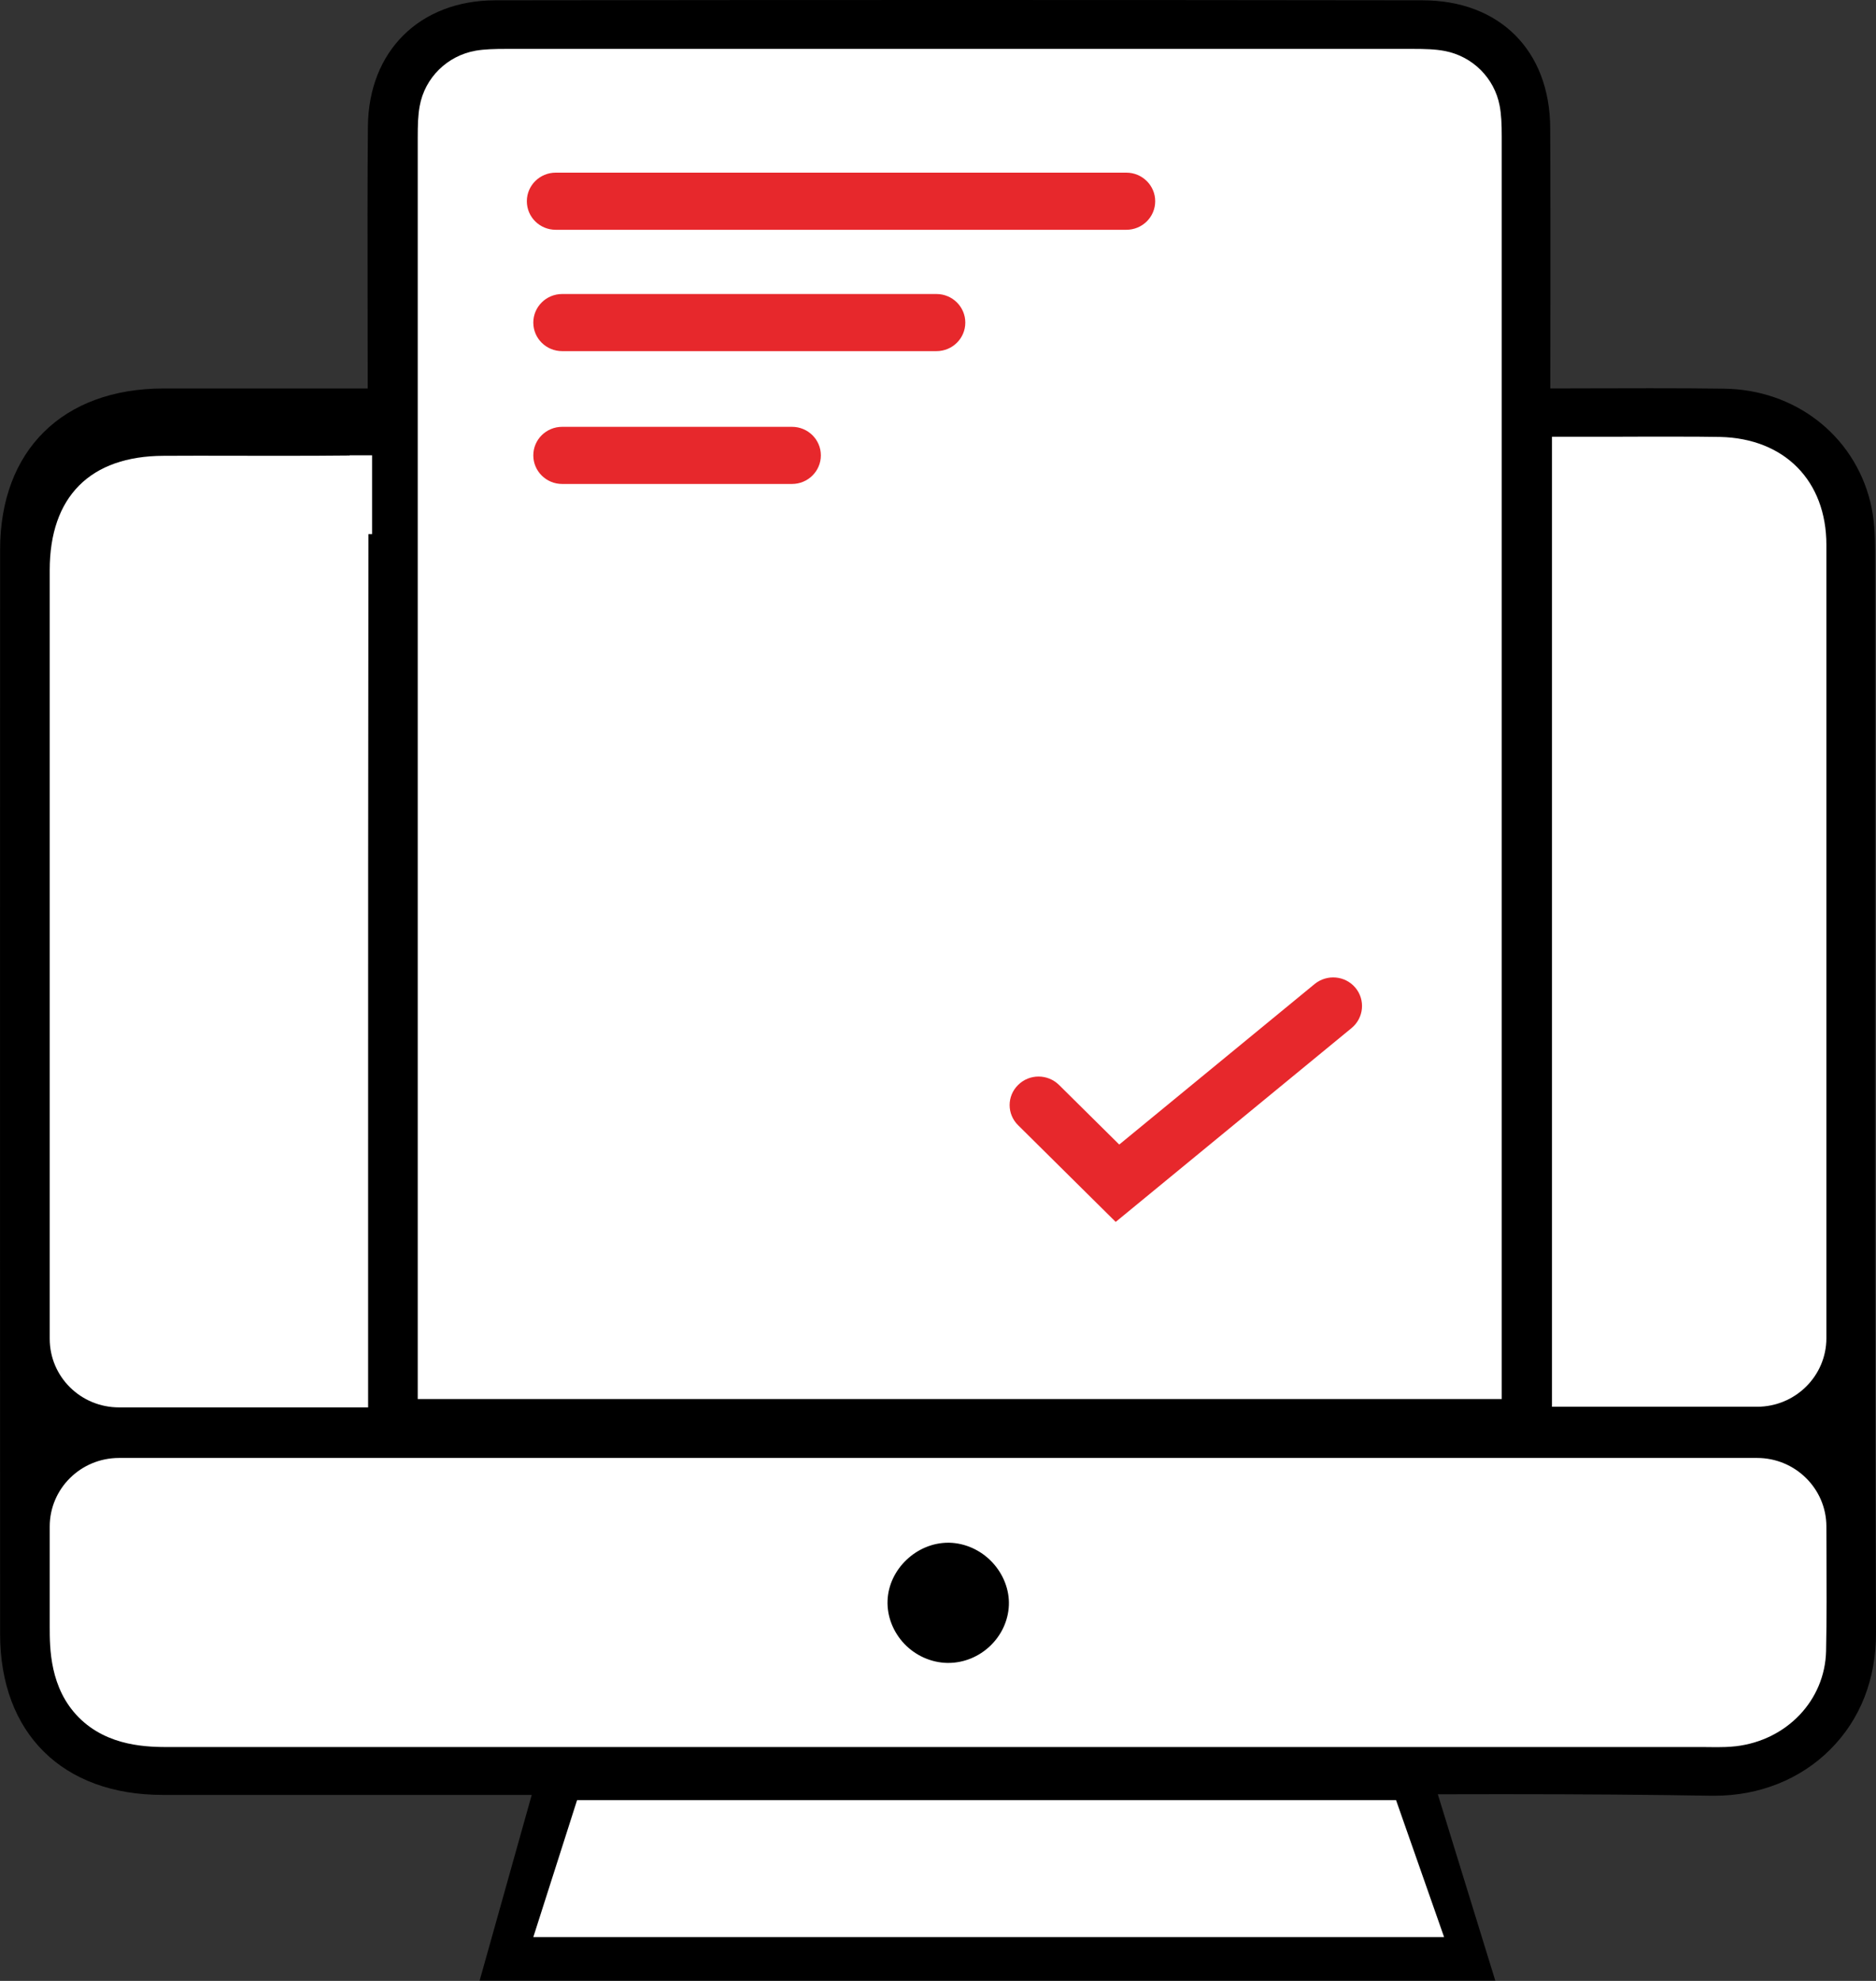 <svg width="18" height="19" viewBox="0 0 18 19" fill="none" xmlns="http://www.w3.org/2000/svg">
<rect x="0" y="0" width="18" height="19" fill="#333333" stroke="none"/>
<path fill-rule="evenodd" clip-rule="evenodd" d="M11.623 17.216C12.083 17.216 12.544 17.214 13.004 17.212C13.472 17.211 13.939 17.209 14.406 17.209C15.189 17.209 15.829 17.214 16.42 17.224H16.45C16.878 17.224 17.272 17.068 17.558 16.783C17.849 16.494 18.002 16.105 18 15.658C17.989 13.294 17.99 10.891 17.991 8.566C17.991 7.471 17.992 6.375 17.991 5.279C17.991 5.139 17.985 4.974 17.945 4.812C17.785 4.172 17.221 3.736 16.541 3.728C16.332 3.725 16.107 3.724 15.835 3.724C15.651 3.724 15.467 3.724 15.281 3.725C15.147 3.725 15.011 3.726 14.875 3.726V3.632C14.875 3.394 14.875 3.157 14.876 2.92C14.876 2.365 14.877 1.791 14.874 1.226C14.87 0.484 14.388 0.003 13.647 0.003C12.159 0.001 10.671 0 9.183 0C7.706 0 6.229 0.001 4.752 0.003C4.028 0.004 3.537 0.489 3.53 1.212C3.525 1.772 3.526 2.341 3.527 2.892C3.528 3.134 3.528 3.376 3.528 3.618V3.726L2.385 3.726C2.111 3.726 1.839 3.726 1.567 3.726C0.601 3.728 0.002 4.32 0.001 5.271C-0 8.66 -0 12.159 0.001 15.671C0.001 16.624 0.599 17.216 1.561 17.216C2.239 17.216 2.916 17.216 3.593 17.216" fill="black"/>
<path fill-rule="evenodd" clip-rule="evenodd" d="M8.07 17.203C8.103 17.203 8.139 17.204 8.175 17.207C8.42 17.223 8.685 17.231 9.011 17.231C9.194 17.231 9.378 17.228 9.562 17.226C9.744 17.224 9.926 17.222 10.108 17.222C10.153 17.222 10.197 17.222 10.242 17.222C10.267 17.222 10.294 17.227 10.311 17.232" fill="white"/>
<path fill-rule="evenodd" clip-rule="evenodd" d="M14.409 1.308C14.409 1.192 14.405 1.098 14.389 1.014C14.339 0.749 14.13 0.54 13.862 0.489C13.773 0.472 13.677 0.469 13.55 0.469H4.866C4.739 0.469 4.649 0.472 4.565 0.486C4.291 0.534 4.076 0.746 4.027 1.017C4.011 1.102 4.008 1.195 4.008 1.327V13.419H4.673H13.744H14.409V1.308Z" fill="white"/>
<path fill-rule="evenodd" clip-rule="evenodd" d="M17.525 14.876L17.524 14.64C17.523 14.278 17.225 13.984 16.859 13.984H1.142C0.774 13.984 0.477 14.279 0.477 14.642V15.601C0.477 15.808 0.477 16.191 0.755 16.472C1.038 16.757 1.427 16.757 1.636 16.757H16.364C16.364 16.757 16.471 16.758 16.473 16.758C16.521 16.758 16.586 16.757 16.657 16.749C17.146 16.691 17.51 16.307 17.521 15.837C17.528 15.516 17.526 15.205 17.525 14.876Z" fill="white"/>
<path fill-rule="evenodd" clip-rule="evenodd" d="M9.107 14.797H9.098C8.795 14.797 8.528 15.05 8.516 15.351C8.51 15.502 8.569 15.653 8.677 15.767C8.786 15.881 8.936 15.947 9.089 15.95H9.098C9.406 15.95 9.667 15.702 9.68 15.397C9.686 15.248 9.627 15.097 9.518 14.982C9.409 14.867 9.259 14.8 9.107 14.797Z" fill="black"/>
<path fill-rule="evenodd" clip-rule="evenodd" d="M3.355 4.368V4.369C3.161 4.371 2.95 4.372 2.689 4.372L1.897 4.371C1.787 4.371 1.679 4.371 1.57 4.372C0.865 4.374 0.477 4.764 0.477 5.469C0.477 7.411 0.477 9.353 0.477 11.295V12.841C0.477 13.205 0.774 13.499 1.142 13.499H3.532C3.532 13.494 3.532 13.49 3.532 13.485V11.406C3.532 9.347 3.532 7.22 3.535 5.123H3.57V4.367H3.355V4.368Z" fill="white"/>
<path fill-rule="evenodd" clip-rule="evenodd" d="M17.524 5.227C17.524 4.612 17.123 4.205 16.504 4.191C16.38 4.189 16.245 4.188 16.081 4.188C15.992 4.188 15.902 4.188 15.813 4.188H15.783C15.685 4.188 15.587 4.189 15.489 4.189H14.891V4.847V5.056V13.493H16.858C17.226 13.493 17.524 13.198 17.524 12.835V12.942C17.524 10.37 17.524 7.798 17.524 5.227Z" fill="white"/>
<path fill-rule="evenodd" clip-rule="evenodd" d="M13.738 17.023H5.156L4.602 18.997H14.347L13.738 17.023Z" fill="black"/>
<path fill-rule="evenodd" clip-rule="evenodd" d="M13.395 17.266H5.537L5.117 18.58H13.856L13.395 17.266Z" fill="white"/>
<path d="M10.807 2.204H5.332C5.179 2.204 5.055 2.082 5.055 1.93C5.055 1.779 5.179 1.656 5.332 1.656H10.807C10.96 1.656 11.084 1.779 11.084 1.93C11.084 2.082 10.96 2.204 10.807 2.204Z" fill="#E7282C"/>
<path d="M8.985 3.368H5.394C5.241 3.368 5.117 3.246 5.117 3.094C5.117 2.943 5.241 2.82 5.394 2.82H8.985C9.138 2.82 9.262 2.943 9.262 3.094C9.262 3.246 9.138 3.368 8.985 3.368Z" fill="#E7282C"/>
<path d="M7.599 4.642H5.394C5.241 4.642 5.117 4.519 5.117 4.368C5.117 4.216 5.241 4.094 5.394 4.094H7.599C7.752 4.094 7.876 4.216 7.876 4.368C7.876 4.519 7.752 4.642 7.599 4.642Z" fill="#E7282C"/>
<path d="M10.705 11.72L9.769 10.793C9.66 10.686 9.66 10.513 9.769 10.406C9.877 10.299 10.052 10.299 10.161 10.406L10.739 10.978L12.614 9.438C12.732 9.342 12.907 9.357 13.005 9.474C13.102 9.59 13.086 9.763 12.969 9.86L10.705 11.72Z" fill="#E7282C"/>
</svg>
